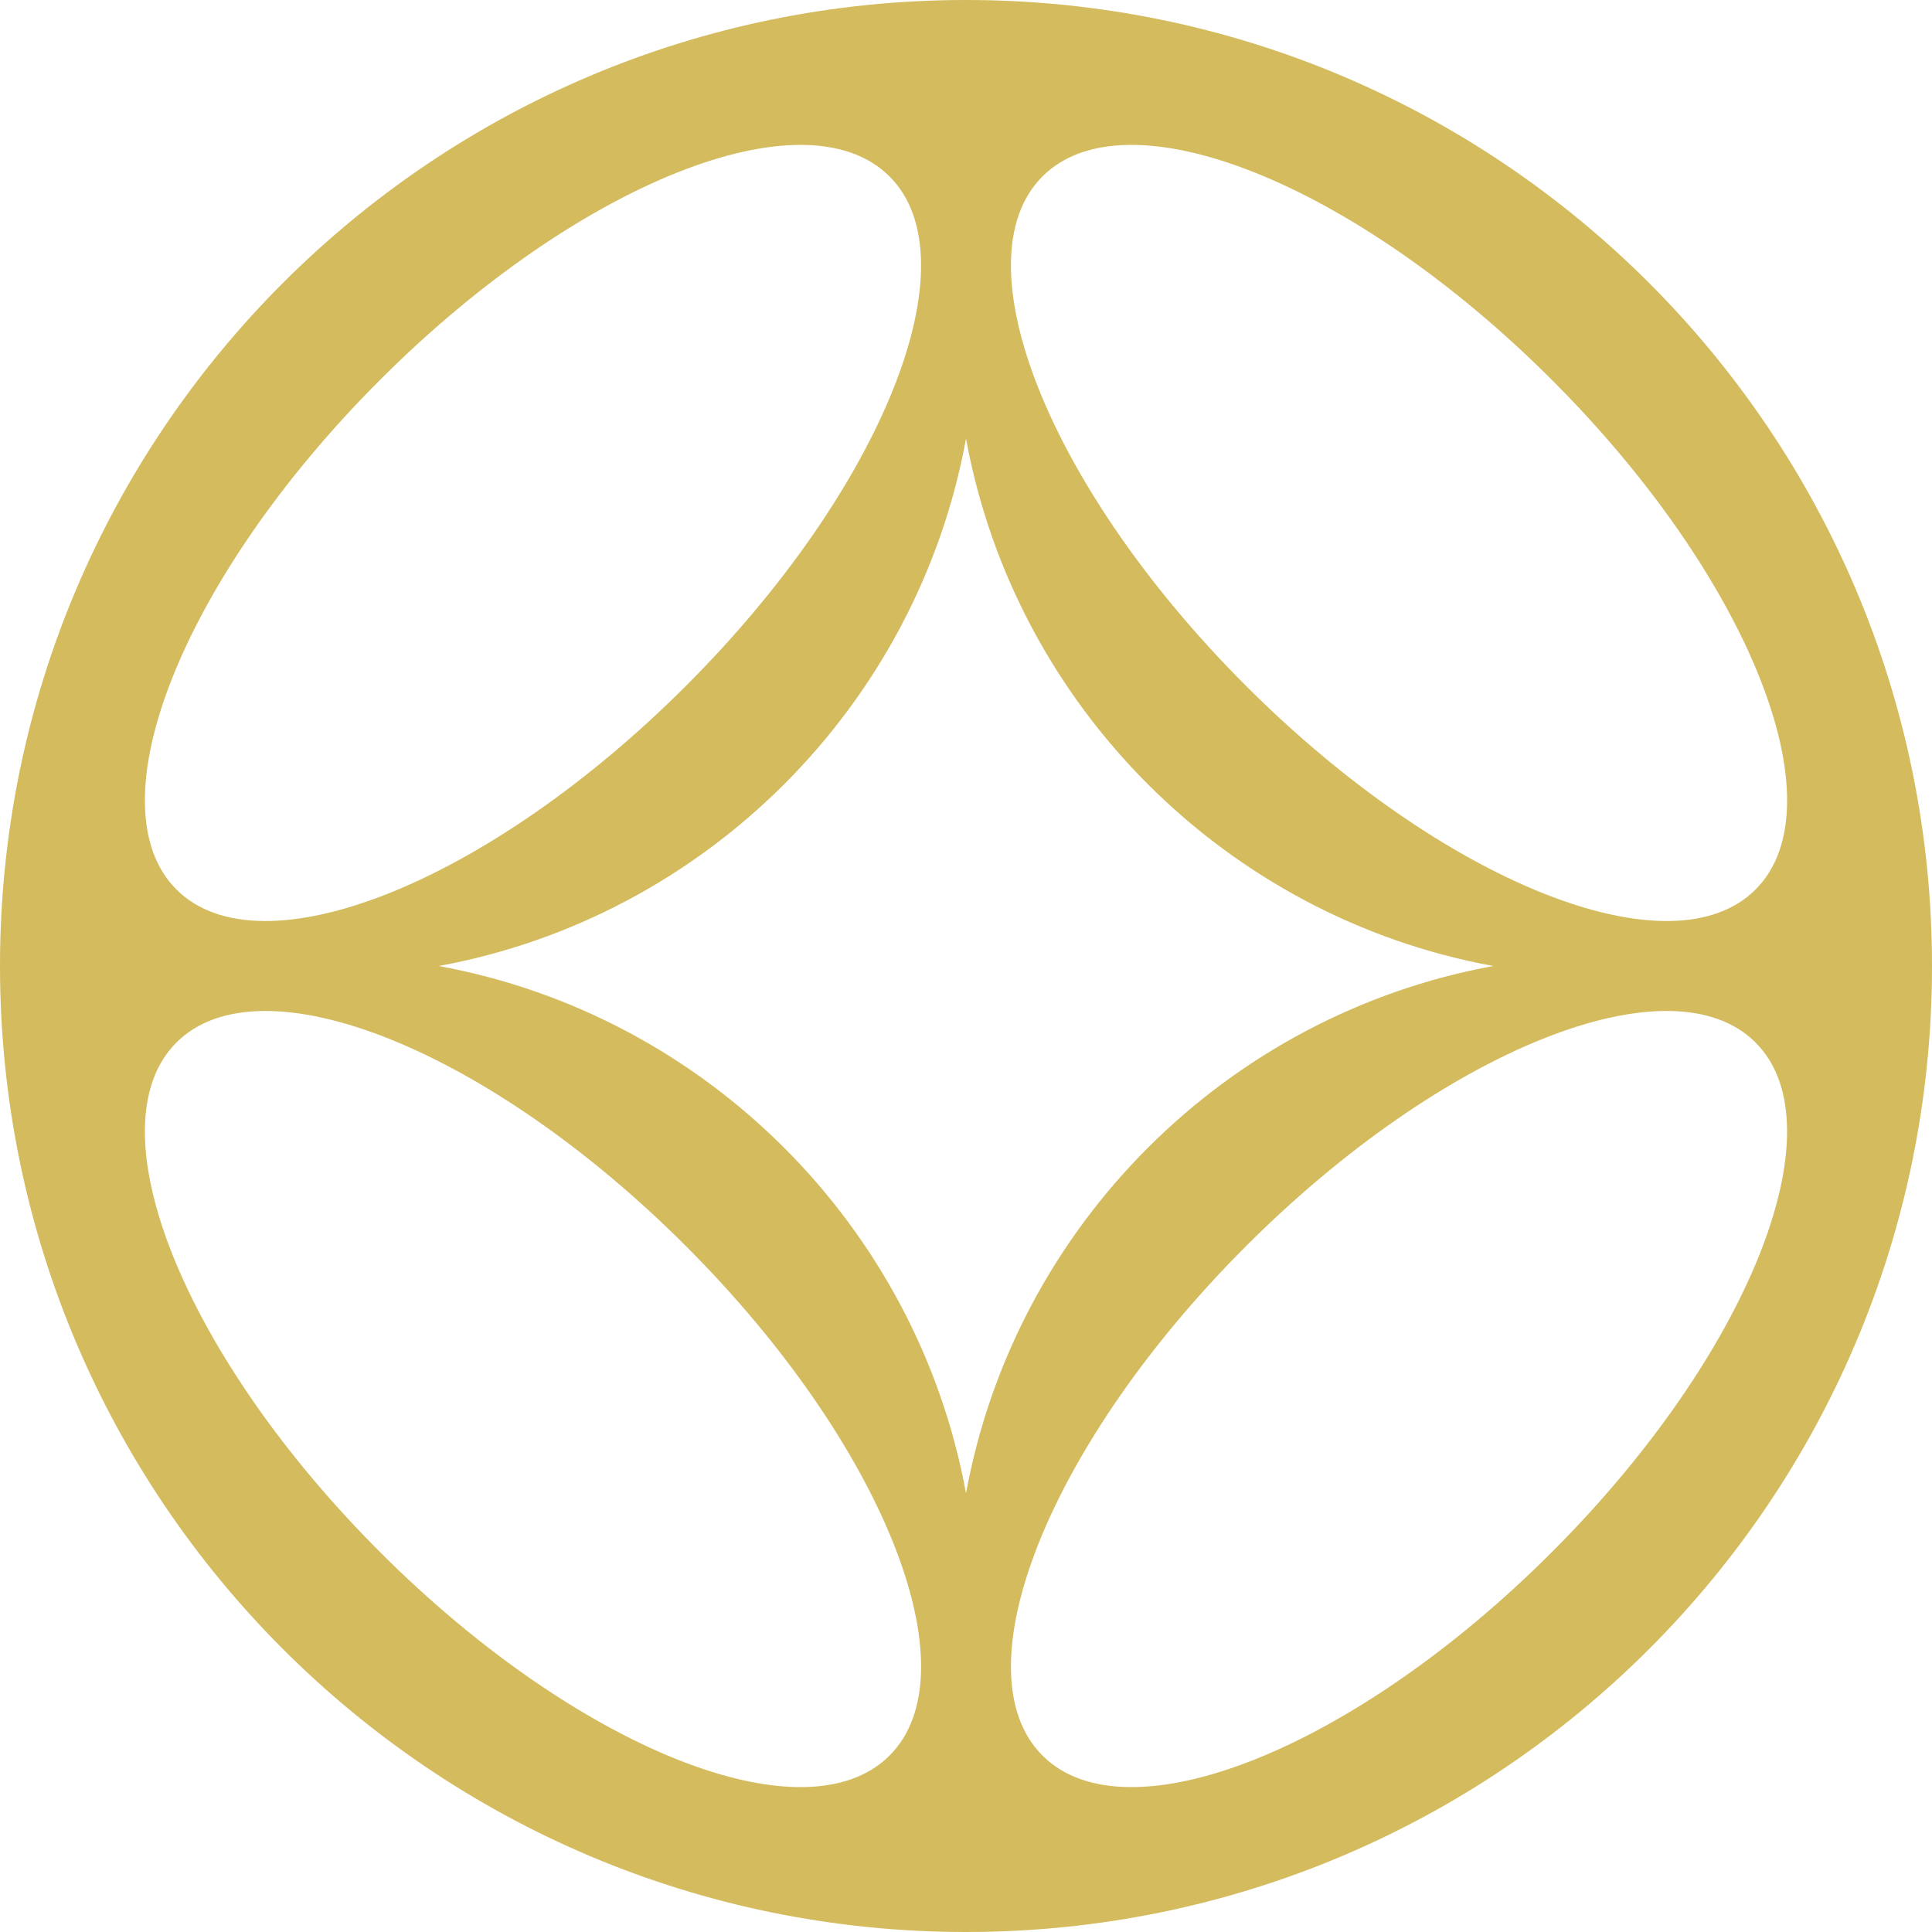 <svg version="1.1" id="图层_1" x="0px" y="0px" width="180px" height="180px" viewBox="0 0 180 180" enable-background="new 0 0 180 180" xml:space="preserve" xmlns="http://www.w3.org/2000/svg" xmlns:xlink="http://www.w3.org/1999/xlink" xmlns:xml="http://www.w3.org/XML/1998/namespace">
  <path fill="#D3BB5E" d="M90,0C40.295,0,0,40.294,0,90s40.295,90,90,90s90-40.294,90-90S139.705,0,90,0z M97.121,16.44
	c7.876-7.879,29.134,0.616,47.473,18.963c18.352,18.343,26.842,39.597,18.968,47.47c-7.868,7.871-29.121-0.622-47.472-18.97
	C97.746,45.563,89.256,24.311,97.121,16.44z M35.4,35.401C53.742,17.055,75.004,8.562,82.878,16.44
	c7.868,7.87-0.624,29.122-18.972,47.466c-18.34,18.345-39.598,26.838-47.467,18.967C8.563,75.003,17.059,53.746,35.4,35.401z
	 M82.878,163.561c-7.874,7.874-29.133-0.611-47.478-18.964c-18.342-18.339-26.837-39.599-18.961-47.468
	c7.869-7.874,29.127,0.619,47.467,18.967C82.254,134.441,90.753,155.687,82.878,163.561z M40.872,90.001
	c24.894-4.561,44.57-24.236,49.13-49.131c4.56,24.895,24.233,44.57,49.125,49.131c-24.892,4.56-44.565,24.234-49.125,49.127
	C85.442,114.235,65.766,94.561,40.872,90.001z M144.594,144.597c-18.339,18.353-39.597,26.838-47.472,18.963
	c-7.866-7.867,0.626-29.119,18.97-47.465c18.349-18.349,39.596-26.84,47.47-18.966C171.432,104.998,162.938,126.254,144.594,144.597
	z" class="color c1"/>
</svg>